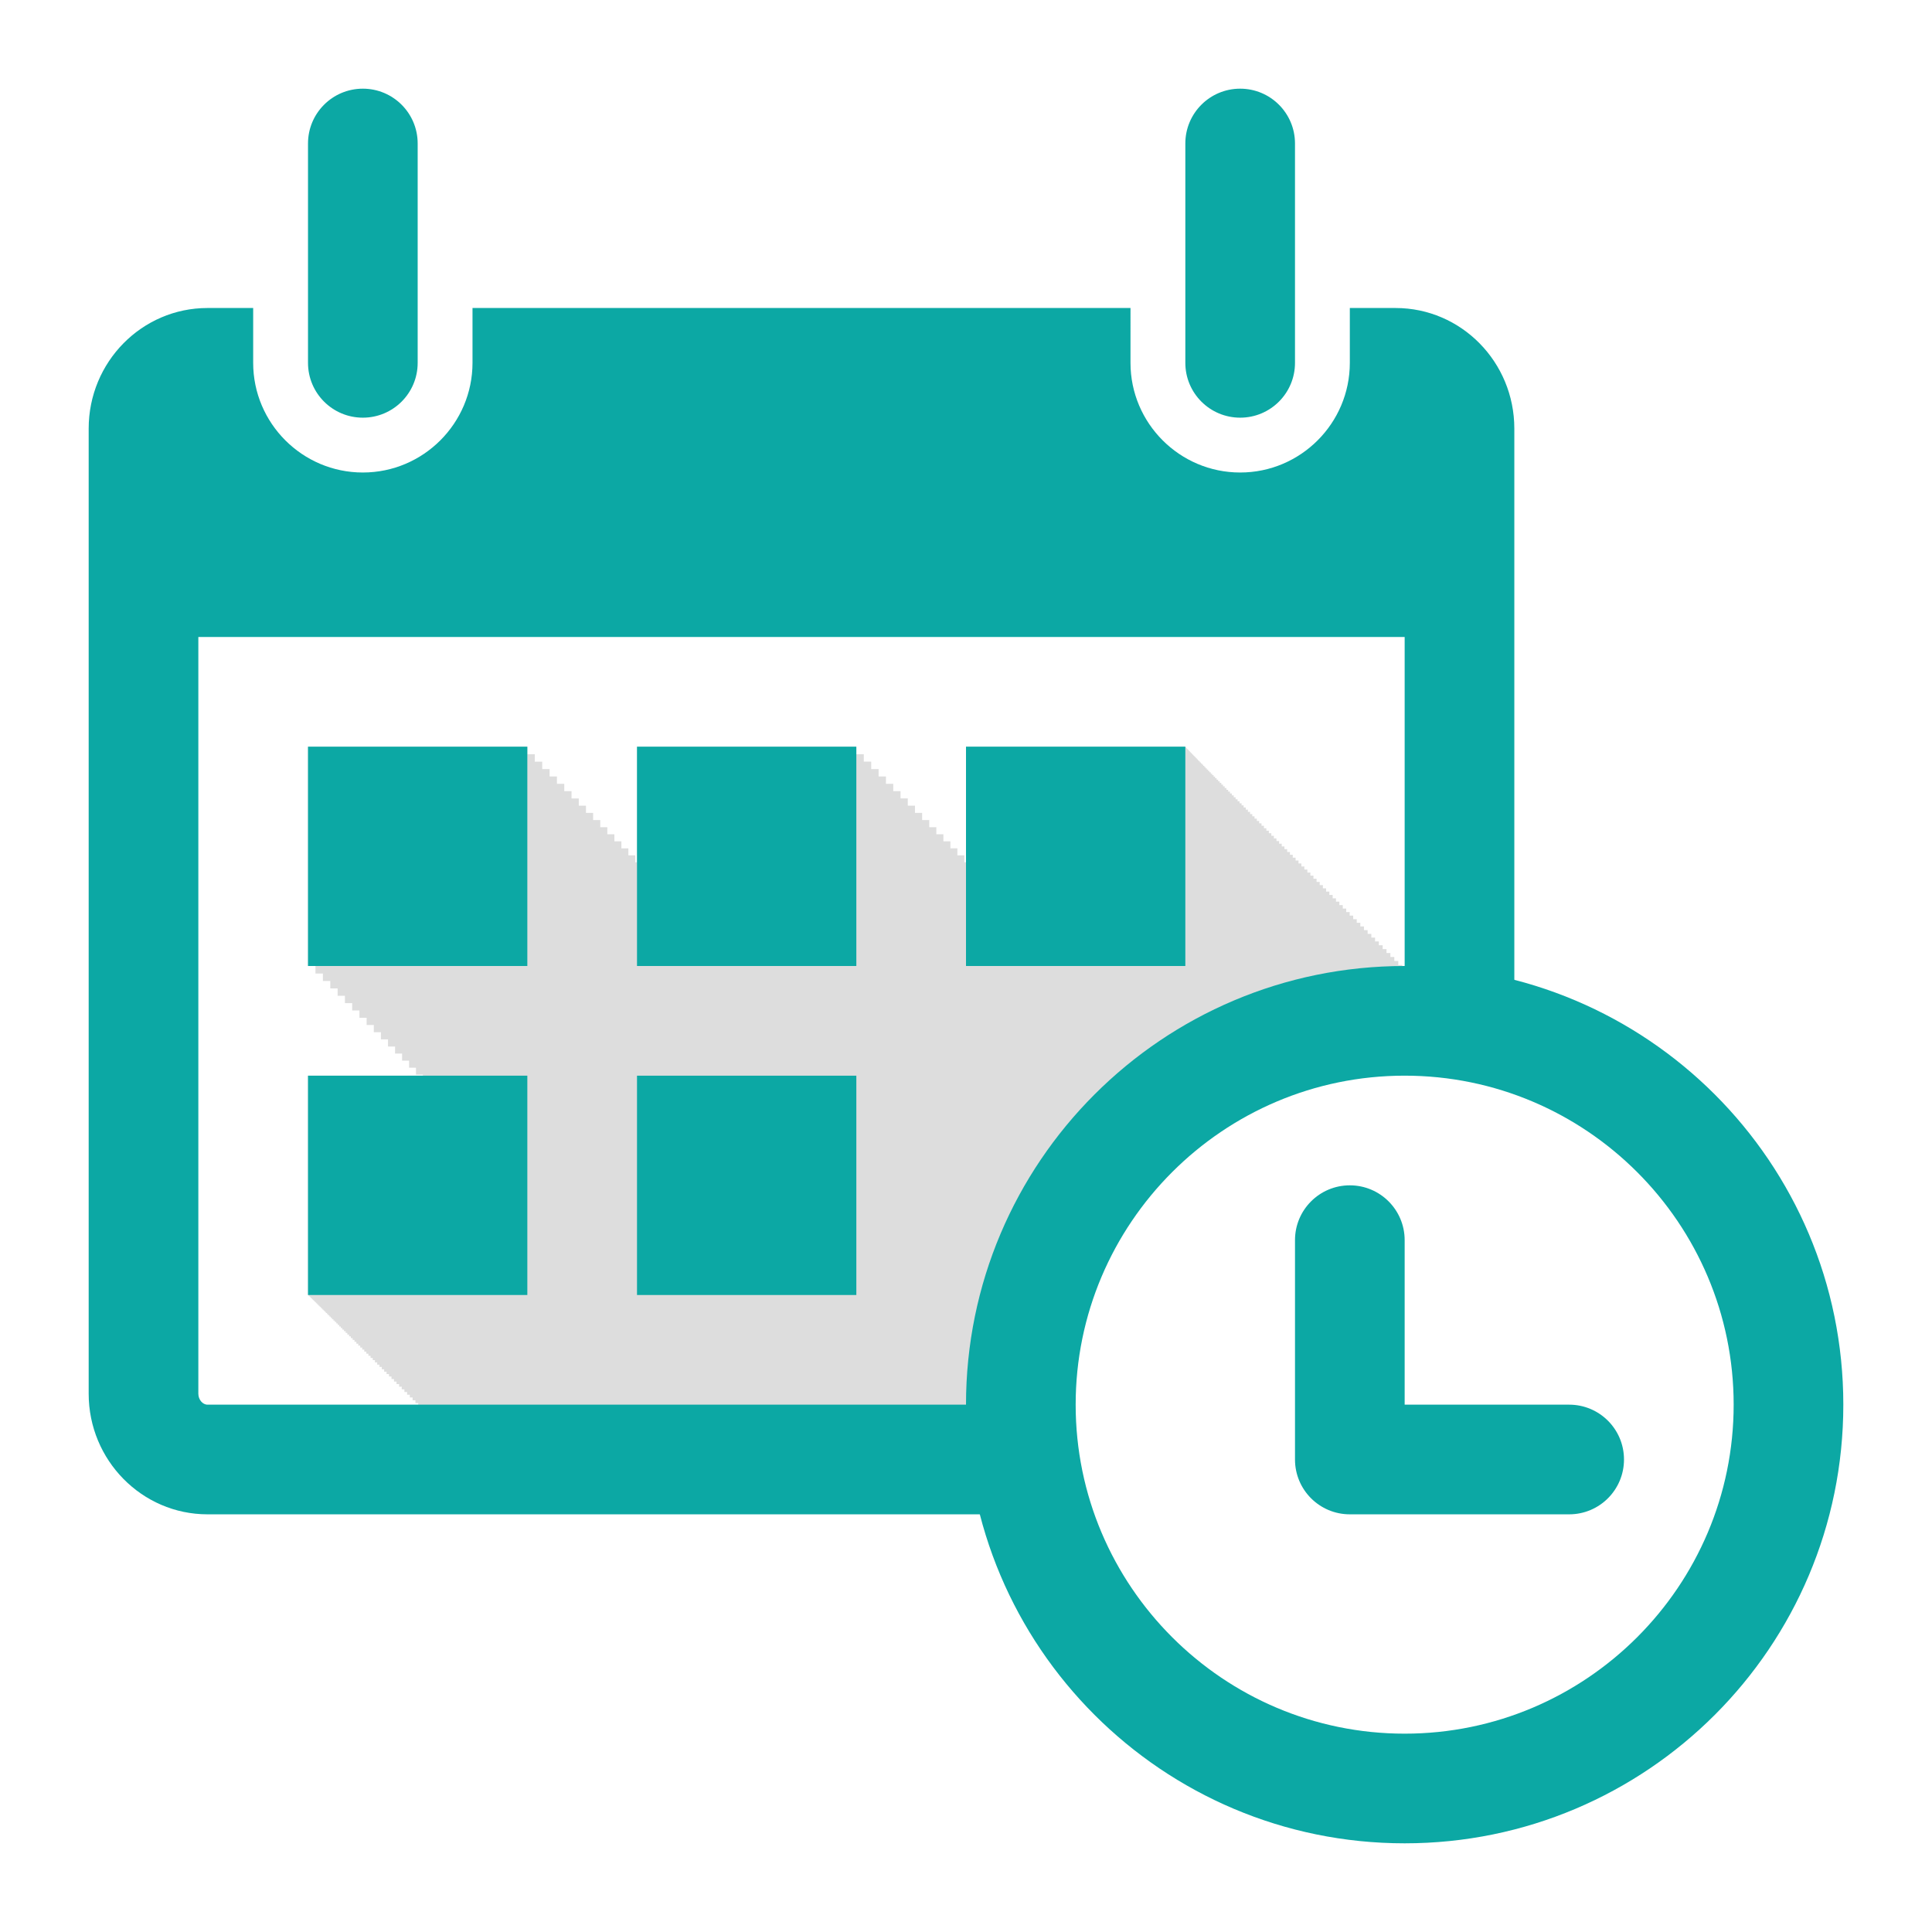 <svg xmlns="http://www.w3.org/2000/svg" viewBox="0 0 512 512"><path fill="#fff" d="M0 0h512v512H0z"/><path d="M39.864 159.455h349.638V385.35H39.864z" fill="#fff"/><path d="M81.625 197.875V256h1.977v1.988h1.966v1.98h1.957v1.97h1.948v1.958h1.937v1.952h1.928v1.94h1.918v1.929h1.906v1.92h1.899v1.91h1.888v1.898h1.877v1.89h1.87v1.882h1.859v1.869h1.847v1.861h1.838v1.85h1.83v.266H81.625v58.131h.016v.013h.025v.026h.033v.035h.045v.045h.055v.054h.064v.065h.072v.074h.084v.084h.094v.094h.104v.103h.113v.116h.123v.123h.135v.134h.142v.145h.153v.152h.162v.164h.174v.174h.181v.184h.194v.193h.2v.203h.214v.213h.22v.225h.233v.232h.24v.242h.252v.254h.262v.264h.271v.271h.281v.284h.29v.293h.3v.302h.31v.313h.323v.322h.33v.332h.34v.342h.35v.353h.359v.362h.371v.373h.379v.38h.389v.393h.4v.403h.408v.41h.42v.422h.428v.431h.44v.442h.449v.45h.457v.464h.468v.47h.479v.48h.488v.493h.498v.5h.508v.512h.518v.521h.527v.53h.537v.54h.547v.551h.557v.56h.566v.571h.578v.58h.586v.592h.598v.6h.605v.61h.615v.62h.627v.63h.637v.64h.645v.65h.656v.66h.666v.668h.674v.68h.685v.69h.696v.7h.705v.71h.715v.718h.724v.729h.735v.74h.744v.748h.754v.76h.765v.77h.774v.777h.783v.789h.795v.799h.802v.808h.813v.819h.824v.828l278.904-.528-5.39-91 6.236-6.236h-2.543l1.276-1.275h-2.52l1.264-1.264h-2.504l1.256-1.256h-2.465v-.016l1.228-1.228h-1.228v-1.236h-1.217v-1.225h-1.209v-1.215h-1.196v-1.207h-1.188v-1.195h-1.177v-1.186h-1.17v-1.175h-1.159v-1.167h-1.148v-1.154h-1.139v-1.146h-1.129v-1.137h-1.119v-1.125h-1.11v-1.117h-1.097v-1.106h-1.09v-1.095h-1.08v-1.088h-1.07v-1.076h-1.059v-1.067h-1.05v-1.056h-1.041v-1.047h-1.03v-1.037h-1.02v-1.026h-1.01v-1.017h-1v-1.008h-.993v-.996h-.98v-.989h-.971v-.976h-.961v-.967h-.951v-.957h-.942v-.95h-.931v-.937h-.922v-.927h-.912v-.916h-.903v-.909h-.892v-.898h-.883v-.889h-.873v-.877h-.862v-.869h-.853v-.857h-.844v-.848h-.832v-.84h-.824v-.828h-.813v-.818h-.802v-.809h-.795v-.799h-.783v-.789h-.774v-.777h-.765v-.77h-.754v-.76h-.744v-.747h-.735v-.74h-.724v-.73h-.715v-.718h-.705v-.709h-.696v-.701h-.685v-.69h-.674v-.68h-.666v-.667h-.656v-.66h-.645v-.65h-.637v-.641h-.625v-.63h-.617v-.62h-.605v-.61h-.598v-.6h-.586v-.591h-.576v-.58h-.568v-.57h-.557v-.561h-.547v-.55h-.537v-.542h-.527v-.53h-.518v-.52h-.508v-.512h-.498v-.5h-.488v-.493h-.479v-.48h-.468v-.47h-.457v-.464h-.45v-.45h-.439v-.442h-.428v-.432h-.42v-.422h-.408v-.41h-.4v-.402h-.389v-.393h-.379v-.38h-.371v-.374h-.36v-.361h-.349v-.354h-.34v-.341h-.33v-.332h-.32v-.323h-.31v-.312h-.302v-.303h-.29v-.293h-.282v-.283h-.271v-.272h-.262v-.263h-.252v-.254h-.24v-.242h-.233v-.233h-.22v-.224h-.213v-.213h-.201v-.203h-.194v-.194h-.181v-.183h-.174v-.174h-.162v-.164h-.153v-.155h-.142v-.142h-.133v-.135h-.125v-.123h-.113v-.115h-.104v-.104h-.094v-.093h-.082v-.084h-.074v-.075h-.064v-.066h-.055V198h-.045v-.045h-.033v-.035h-.025v-.025h-.016v-.02H256v30.637h-.447v-1.84h-1.838v-1.85h-1.848v-1.86h-1.86v-1.87h-1.868v-1.88h-1.877v-1.892h-1.889v-1.898h-1.898v-1.91h-1.907v-1.92h-1.918v-1.93h-1.927v-1.94h-1.938v-1.948h-1.947v-1.961h-1.957v-1.97h-1.967v-1.978h-1.977v-1.99h-58.125v30.637h-.447v-1.84h-1.838v-1.85h-1.847v-1.86h-1.86v-1.87h-1.869v-1.88h-1.877v-1.892h-1.888v-1.898h-1.899v-1.91h-1.906v-1.92h-1.918v-1.93h-1.928v-1.94h-1.937v-1.95h-1.948v-1.96h-1.957v-1.968h-1.966v-1.98h-1.977v-1.989z" fill="#ddd"/><path d="M81.625 96.156V38.031c0-8.032 6.5-14.531 14.531-14.531 8.032 0 14.531 6.5 14.531 14.531v58.125c0 8.032-6.499 14.531-14.53 14.531-8.033 0-14.532-6.499-14.532-14.53zm247.031 14.532c8.032 0 14.531-6.5 14.531-14.532V38.031c0-8.032-6.499-14.531-14.53-14.531-8.033 0-14.532 6.5-14.532 14.531v58.125c0 8.032 6.5 14.531 14.531 14.531zM372.25 256C308.052 256 256 308.052 256 372.25c0 64.198 52.052 116.25 116.25 116.25 64.198 0 116.25-52.05 116.25-116.25 0-64.198-52.052-116.25-116.25-116.25z" fill="#0ca8a4"/><path d="M372.25 285.063c48.078 0 87.188 39.109 87.188 87.187 0 48.078-39.11 87.188-87.188 87.188s-87.188-39.11-87.188-87.188 39.11-87.188 87.188-87.188z" fill="#fff"/><path d="M357.719 314.125c-8.032 0-14.531 6.5-14.531 14.531v58.125c0 8.032 6.499 14.531 14.53 14.531h58.126c8.032 0 14.531-6.499 14.531-14.53 0-8.033-6.5-14.532-14.531-14.532H372.25v-43.594c0-8.032-6.5-14.531-14.531-14.531zM139.75 197.875H81.625V256h58.125v-58.125zM168.813 256h58.125v-58.125h-58.125V256zm0 87.188h58.125v-58.125h-58.125v58.125z" fill="#0ca8a4"/><path d="M52.563 369.356V168.813H372.25v94.375h29.063V113.583c0-17.654-14.078-31.958-31.475-31.958h-12.12v14.531c0 16.007-13.027 29.063-29.062 29.063-16.035 0-29.062-13.056-29.062-29.063V81.625H125.219v14.531c0 16.007-13.028 29.063-29.063 29.063-16.035 0-29.062-13.056-29.062-29.063V81.625H54.989c-17.397 0-31.489 14.304-31.489 31.958v255.773c0 17.596 14.092 31.956 31.49 31.956h217.55V372.25H54.99c-1.32 0-2.427-1.362-2.427-2.894z" fill="#0ca8a4"/><path d="M314.125 256v-58.125H256V256h58.125zm-232.5 87.188h58.125v-58.125H81.625v58.125z" fill="#0ca8a4"/></svg>
